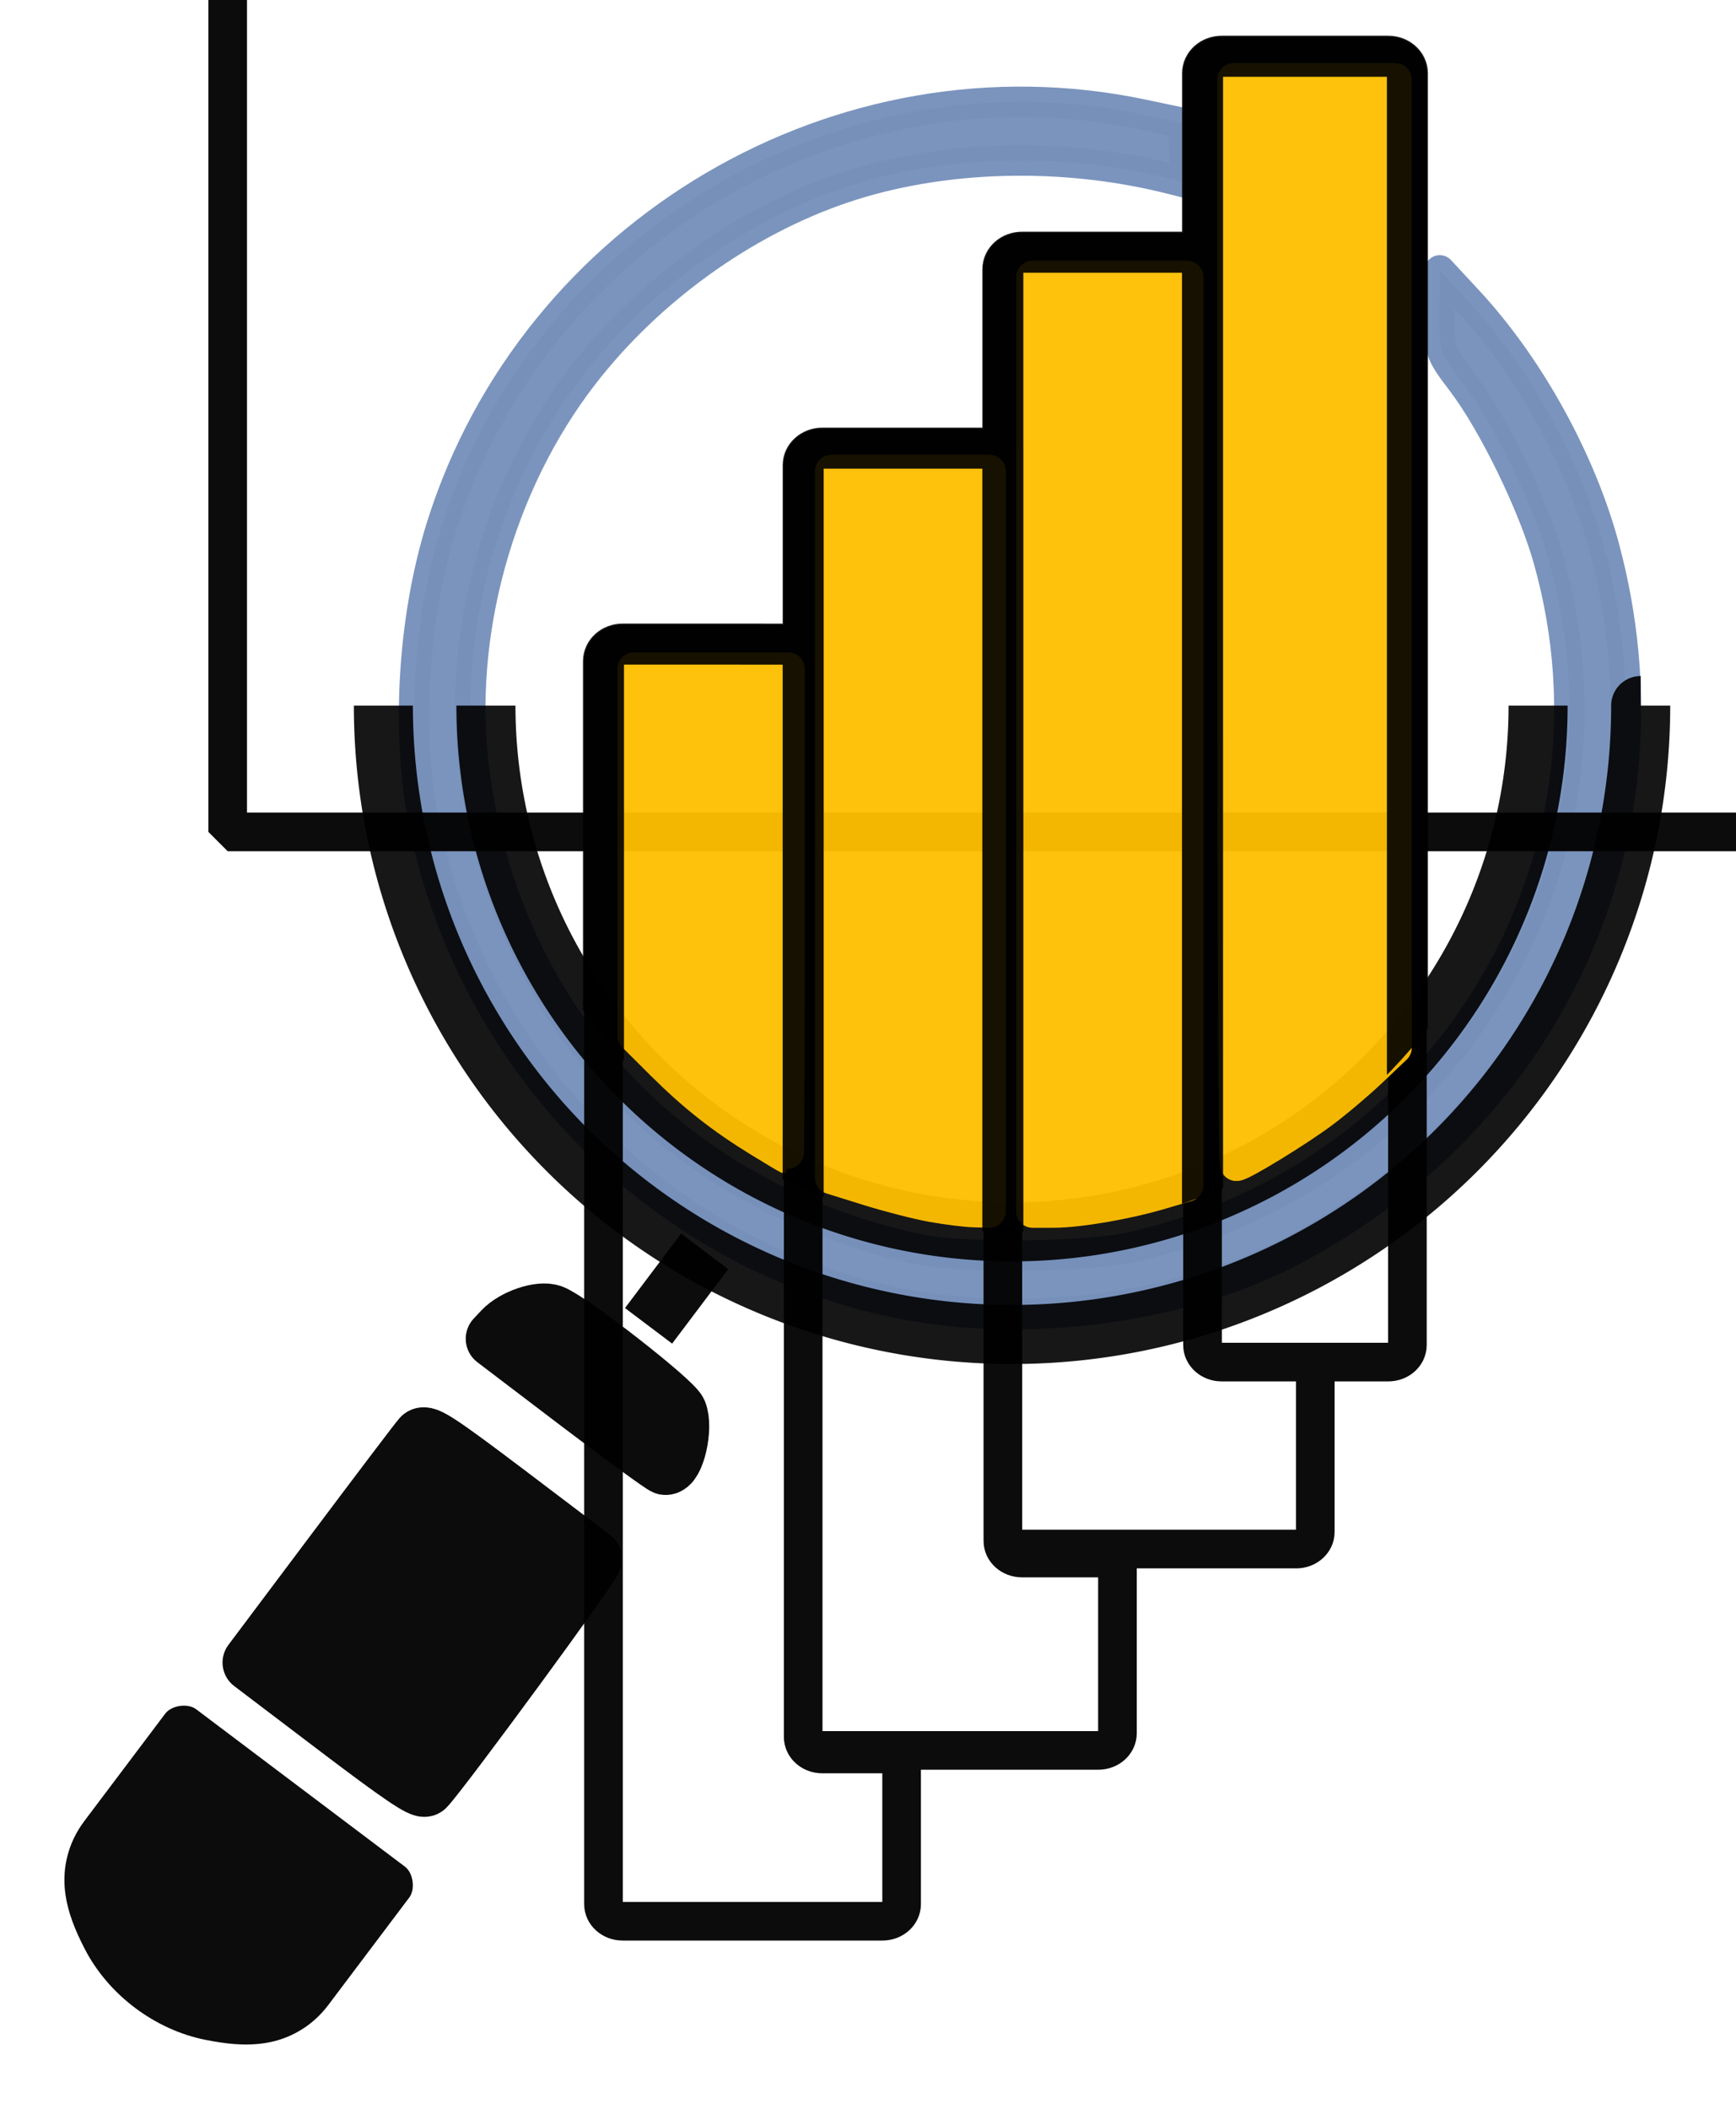 <svg width="140" height="170" version="1.1" viewBox="0 0 70 85" xml:space="preserve" xmlns="http://www.w3.org/2000/svg" xmlns:xlink="http://www.w3.org/1999/xlink"><defs><linearGradient id="linearGradient4602"><stop offset="0"/></linearGradient><clipPath id="clipPath28934"><path d="m210.85 113.58c2e-4 11.716-9.497 21.214-21.213 21.214-11.716-8e-5 -21.213-9.498-21.213-21.214l-12.17-1.766v-29.291c0-0.539 0.243-0.972 0.546-0.972h65.675c0.302 0 0.546 0.434 0.546 0.972v29.291z" fill-opacity="0" stroke="#000" stroke-linecap="round" stroke-linejoin="bevel" stroke-width="1.587" style="paint-order:stroke markers fill"/></clipPath><clipPath id="clipPath29038"><path d="m198.09 87.404h6.718c0.427 0 0.771 0.307 0.771 0.688v51.259c0 0.381-0.344 0.688-0.771 0.688h-6.718c-0.427 0-0.771-0.307-0.771-0.688v-51.259c0-0.381 0.344-0.688 0.771-0.688zm-8.052 7.899c-0.427 0-0.772 0.307-0.772 0.688v50.897c0 0.381 0.344 0.688 0.772 0.688h11.056c0.427 0 0.771-0.307 0.771-0.688v-6.849h-3.776c-0.427 0-0.772-0.307-0.772-0.688v-44.048zm-8.052 7.898c-0.427 0-0.771 0.307-0.771 0.688v51.114c0 0.381 0.344 0.688 0.771 0.688h11.129c0.427 0 0.772-0.307 0.772-0.688v-7.066h-3.848c-0.427 0-0.772-0.307-0.772-0.688v-44.048zm-8.052 7.898c-0.427 0-0.771 0.307-0.771 0.688v50.102c0 0.381 0.344 0.688 0.771 0.688h10.478c0.427 0 0.772-0.307 0.772-0.688v-6.053h-3.198c-0.427 0-0.771-0.307-0.771-0.688v-44.048z" clip-path="url(#clipPath28934)" display="none" fill-opacity="0" stroke="#000" stroke-linecap="round" stroke-linejoin="bevel" stroke-width="1.557" style="paint-order:stroke markers fill"/><path class="powerclip" d="m158.01 81.951h63.258v36.718h-63.258zm40.08 5.453c-0.427 0-0.771 0.307-0.771 0.688v51.259c0 0.381 0.344 0.688 0.771 0.688h6.718c0.427 0 0.771-0.307 0.771-0.688v-51.259c0-0.381-0.344-0.688-0.771-0.688zm-8.052 7.899c-0.427 0-0.772 0.307-0.772 0.688v50.897c0 0.381 0.344 0.688 0.772 0.688h11.056c0.427 0 0.771-0.307 0.771-0.688v-6.849h-3.776c-0.427 0-0.772-0.307-0.772-0.688v-44.048zm-8.052 7.898c-0.427 0-0.771 0.307-0.771 0.688v51.114c0 0.381 0.344 0.688 0.771 0.688h11.129c0.427 0 0.772-0.307 0.772-0.688v-7.066h-3.848c-0.427 0-0.772-0.307-0.772-0.688v-44.048zm-8.052 7.898c-0.427 0-0.771 0.307-0.771 0.688v50.102c0 0.381 0.344 0.688 0.771 0.688h10.478c0.427 0 0.772-0.307 0.772-0.688v-6.053h-3.198c-0.427 0-0.771-0.307-0.771-0.688v-44.048z" fill-opacity="0" stroke="#000" stroke-linecap="round" stroke-linejoin="bevel" stroke-width="1.557" style="paint-order:stroke markers fill"/></clipPath><linearGradient id="linearGradient2498" x1="185.69" x2="238.04" y1="170.59" y2="170.59" gradientTransform="translate(.386 1.353)" gradientUnits="userSpaceOnUse"><stop offset="0"/></linearGradient><linearGradient id="linearGradient4187" x1="163.46" x2="215.81" y1="100.49" y2="100.49" gradientUnits="userSpaceOnUse"><stop offset="0"/></linearGradient><linearGradient id="linearGradient4685" gradientUnits="userSpaceOnUse" xlink:href="#linearGradient4602"/><filter id="filter2546" x="-.007" y="-.002" width="1.014" height="1.005" color-interpolation-filters="sRGB"><feGaussianBlur stdDeviation="0.037"/></filter><filter id="filter2550" x="-.014" y="-.014" width="1.029" height="1.029" color-interpolation-filters="sRGB"><feGaussianBlur stdDeviation="0.14"/></filter><filter id="filter2554" x="-.025" y="-.004" width="1.05" height="1.054" color-interpolation-filters="sRGB"><feGaussianBlur stdDeviation="0.037"/></filter><filter id="filter2558" x="-.025" y="-.05" width="1.05" height="1.054" color-interpolation-filters="sRGB"><feGaussianBlur stdDeviation="0.037"/></filter><filter id="filter2562" x="-.024" y="-.016" width="1.049" height="1.033" color-interpolation-filters="sRGB"><feGaussianBlur stdDeviation="0.037"/></filter><filter id="filter2566" x="-.028" y="-.012" width="1.056" height="1.024" color-interpolation-filters="sRGB"><feGaussianBlur stdDeviation="0.037"/></filter></defs><g transform="translate(-171.44 -130.41)"><g transform="rotate(37 83.072 234.4)" filter="url(#filter2546)" opacity=".95" style="paint-order:stroke fill markers"><path transform="translate(1.5342e-6 -8.929)" d="m138.84 157.36c-0.418 0-0.887 0.47-0.887 0.889v5.422c0 1.131 0.452 2.063 1.068 2.715 0.616 0.651 1.362 1.06 2.027 1.383 1.884 0.915 4.243 0.915 6.127 0 0.666-0.323 1.413-0.731 2.029-1.383 0.616-0.651 1.068-1.584 1.068-2.715v-5.422c0-0.418-0.468-0.889-0.887-0.889zm0.887 1.775h8.771v4.535c0 0.698-0.216 1.107-0.584 1.496s-0.92 0.716-1.514 1.004c-1.326 0.644-3.251 0.644-4.576 0-0.594-0.288-1.146-0.615-1.514-1.004s-0.584-0.799-0.584-1.496z" color="#000000" fill="url(#linearGradient4685)" style="paint-order:stroke fill markers"/><path transform="translate(3.1002e-7 -4.685)" d="m138.84 136.77c-0.418 0-0.887 0.469-0.887 0.887v13.553c0 0.418 0.469 0.887 0.887 0.887h10.547c0.418 0 0.887-0.469 0.887-0.887v-13.553c0-0.418-0.469-0.887-0.887-0.887zm0.889 1.775h8.77v11.777h-8.77z" color="#000000" fill="none" style="paint-order:stroke fill markers"/><path d="m141.43 125.08c-1.022 0-1.929 0.535-2.535 1.305s-0.949 1.781-0.949 2.883v0.904c0 0.418 0.47 0.887 0.889 0.887h10.545c0.418 0 0.889-0.468 0.889-0.887v-0.904c0-1.101-0.344-2.113-0.949-2.883-0.606-0.77-1.515-1.305-2.537-1.305zm0 1.775h5.352c0.417 0 0.807 0.204 1.141 0.627 0.333 0.423 0.57 1.058 0.57 1.785v0.018h-8.771v-0.018c0-0.727 0.235-1.362 0.568-1.785 0.333-0.423 0.724-0.627 1.141-0.627z" color="#000000" fill="url(#linearGradient4685)" style="paint-order:stroke fill markers"/><path d="m144.11 125.11v-3.759" fill="url(#linearGradient4685)" fill-rule="evenodd" stroke="#000" stroke-linejoin="round" stroke-width="2.381" style="paint-order:stroke fill markers"/><g stroke="#000" stroke-linecap="round" stroke-linejoin="round" stroke-width="9"><path transform="matrix(.211 -.159 .159 .211 -62.301 158.27)" d="m630.58 470.87c-1.099-0.393-3.087-1.352-4.418-2.132-6.608-3.873-11.532-13.828-9.004-18.202 2.14-3.702 11.058-14.876 11.562-14.487 0.318 0.245 6.112 4.577 12.875 9.627s12.379 9.247 12.48 9.328c0.5 0.398-11.419 15.375-12.701 15.959-1.915 0.872-8.246 0.819-10.795-0.092z" style="paint-order:stroke fill markers"/><path transform="matrix(.211 -.159 .159 .211 -62.301 158.27)" d="m651.89 431.12-12.929-9.808 12.596-16.783c6.928-9.23 12.908-17.121 13.29-17.534 0.578-0.626 2.773 0.82 13.176 8.682 6.865 5.188 12.678 9.609 12.919 9.824 0.345 0.308-23.089 32.263-25.517 34.796-0.453 0.472-3.876-1.849-13.535-9.176z" style="paint-order:stroke fill markers"/><path transform="matrix(.211 -.159 .159 .211 -62.301 158.27)" d="m688.76 381.55-12.681-9.639 1.15-1.224c1.765-1.879 5.7-3.208 7.493-2.531 2.837 1.071 18.487 13.273 19.185 14.958 0.977 2.358-0.381 8.261-1.871 8.129-0.327-0.029-6.302-4.39-13.276-9.692z" style="paint-order:stroke fill markers"/></g></g><path transform="matrix(.265 0 0 .265 12.785 86.112)" d="m738.2 365.87c-36.787-6.167-66.696-35.127-74.766-72.394-3.003-13.868-2.039-31.926 2.471-46.281 14.086-44.829 60.81-72.264 106.64-62.614l6.13 1.291 0.235 4.538 0.235 4.538-2.167-0.549c-16.631-4.217-35.152-3.693-50.17 1.419-14.99 5.103-29.4 15.492-39.375 28.39-12.919 16.705-19.244 39.67-16.58 60.205 4.826 37.207 30.442 64.77 67.634 72.777 6.591 1.419 25.654 1.212 32.533-0.353 47.898-10.898 76.446-58.164 63.258-104.73-2.33-8.229-8.357-20.59-13.066-26.801-3.494-4.608-3.505-4.641-3.47-10.82l0.035-6.198 4.303 4.637c9.282 10.004 17.164 24.274 20.719 37.511 11.506 42.848-7.696 86.043-47.562 106.99-15.762 8.282-38.187 11.603-57.031 8.444z" fill="#6f8ab7" filter="url(#filter2550)" opacity=".95" stroke="#6f8ab7" stroke-linecap="round" stroke-linejoin="round" stroke-width="4.637" style="paint-order:stroke fill markers"/><g stroke-linejoin="round"><path d="m233.46 158.85a21.213 21.213 0 0 1-21.213 21.213 21.213 21.213 0 0 1-21.213-21.213m46.563 0a25.349 25.349 0 0 1-25.349 25.349 25.349 25.349 0 0 1-25.349-25.349" fill="none" filter="url(#filter2554)" opacity=".95" stroke="url(#linearGradient2498)" stroke-width="2.381" style="paint-order:stroke fill markers"/><g><path transform="translate(22.611 45.273)" d="m168.42 113.58a21.213 21.213 0 0 1 21.213-21.213 21.213 21.213 0 0 1 21.213 21.213m-46.563 0a25.349 25.349 0 0 1 25.349-25.349 25.349 25.349 0 0 1 25.349 25.349" clip-path="url(#clipPath29038)" fill="none" filter="url(#filter2558)" opacity=".95" stroke="url(#linearGradient4187)" stroke-width="2.381" style="paint-order:stroke fill markers"/><g transform="translate(.386 1.353)" fill="#ffbf00" filter="url(#filter2562)" opacity=".95" stroke="#ffbf00" stroke-linecap="round" stroke-width="5" style="paint-order:stroke fill markers"><path transform="matrix(.265 0 0 .265 12.398 84.76)" d="m714.28 340.66c-5.788-3.557-10.003-6.882-14.892-11.75l-4.235-4.217v-55.81h23.5v37.162c0 20.439-0.061 37.156-0.137 37.148-0.075-8e-3 -1.981-1.148-4.235-2.533z" style="paint-order:stroke fill markers"/><path transform="matrix(.265 0 0 .265 12.398 84.76)" d="m740.51 350.54c-2.254-0.408-6.62-1.53-9.7-2.492l-5.602-1.749v-107.48h24.046v112.58l-2.323-0.059c-1.278-0.033-4.167-0.393-6.421-0.802z" style="paint-order:stroke fill markers"/><path transform="matrix(.265 0 0 .265 12.398 84.76)" d="m755.82 280.36v-71.046h23.5v138.11l-3.962 1.175c-5.281 1.566-12.528 2.808-16.395 2.809l-3.142 7.5e-4z" style="paint-order:stroke fill markers"/><path transform="matrix(.265 0 0 .265 12.398 84.76)" d="m786.42 261.78v-82.522h24.593v147.27l-3.689 3.5c-2.029 1.925-5.41 4.778-7.514 6.34-3.792 2.815-12.158 7.932-12.968 7.932-0.232 0-0.421-37.135-0.421-82.522z" style="paint-order:stroke fill markers"/></g><path transform="translate(22.611 45.273)" d="m198.09 87.404h6.718c0.427 0 0.771 0.307 0.771 0.688v51.259c0 0.381-0.344 0.688-0.771 0.688h-6.718c-0.427 0-0.771-0.307-0.771-0.688v-51.259c0-0.381 0.344-0.688 0.771-0.688zm-8.052 7.899c-0.427 0-0.772 0.307-0.772 0.688v50.897c0 0.381 0.344 0.688 0.772 0.688h11.056c0.427 0 0.771-0.307 0.771-0.688v-6.849h-3.776c-0.427 0-0.772-0.307-0.772-0.688v-44.048zm-8.052 7.898c-0.427 0-0.771 0.307-0.771 0.688v51.114c0 0.381 0.344 0.688 0.771 0.688h11.129c0.427 0 0.772-0.307 0.772-0.688v-7.066h-3.848c-0.427 0-0.772-0.307-0.772-0.688v-44.048zm-8.052 7.898c-0.427 0-0.771 0.307-0.771 0.688v50.102c0 0.381 0.344 0.688 0.771 0.688h10.478c0.427 0 0.772-0.307 0.772-0.688v-6.053h-3.198c-0.427 0-0.771-0.307-0.771-0.688v-44.048z" clip-path="url(#clipPath28934)" fill-opacity="0" filter="url(#filter2566)" opacity=".95" stroke="#000" stroke-linecap="round" stroke-width="1.654" style="paint-order:stroke fill markers"/></g></g></g><g transform="translate(-171.44 -130.41)" display="none" fill-opacity="0" stroke="#000" stroke-linecap="round" stroke-linejoin="bevel" stroke-width="1.587"><path d="m179.03 158.29h65.675c0.302 0 0.546 0.434 0.546 0.972v29.291c0 0.539-0.243 0.972-0.546 0.972h-65.675c-0.302 0-0.546-0.434-0.546-0.972v-29.291c0-0.539 0.243-0.972 0.546-0.972zm54.051-0.794c-8e-5 -11.716-9.498-21.213-21.213-21.213-11.716 8e-5 -21.213 9.498-21.213 21.213" display="inline" style="paint-order:stroke markers fill"/><path d="m233.08 157.5c2e-4 11.716-9.497 21.214-21.213 21.214-11.716-8e-5 -21.213-9.498-21.213-21.214l-12.17-1.766v-29.291c0-0.539 0.243-0.972 0.546-0.972h65.675c0.302 0 0.546 0.434 0.546 0.972v29.291z" display="inline" style="paint-order:stroke markers fill"/></g></svg>
